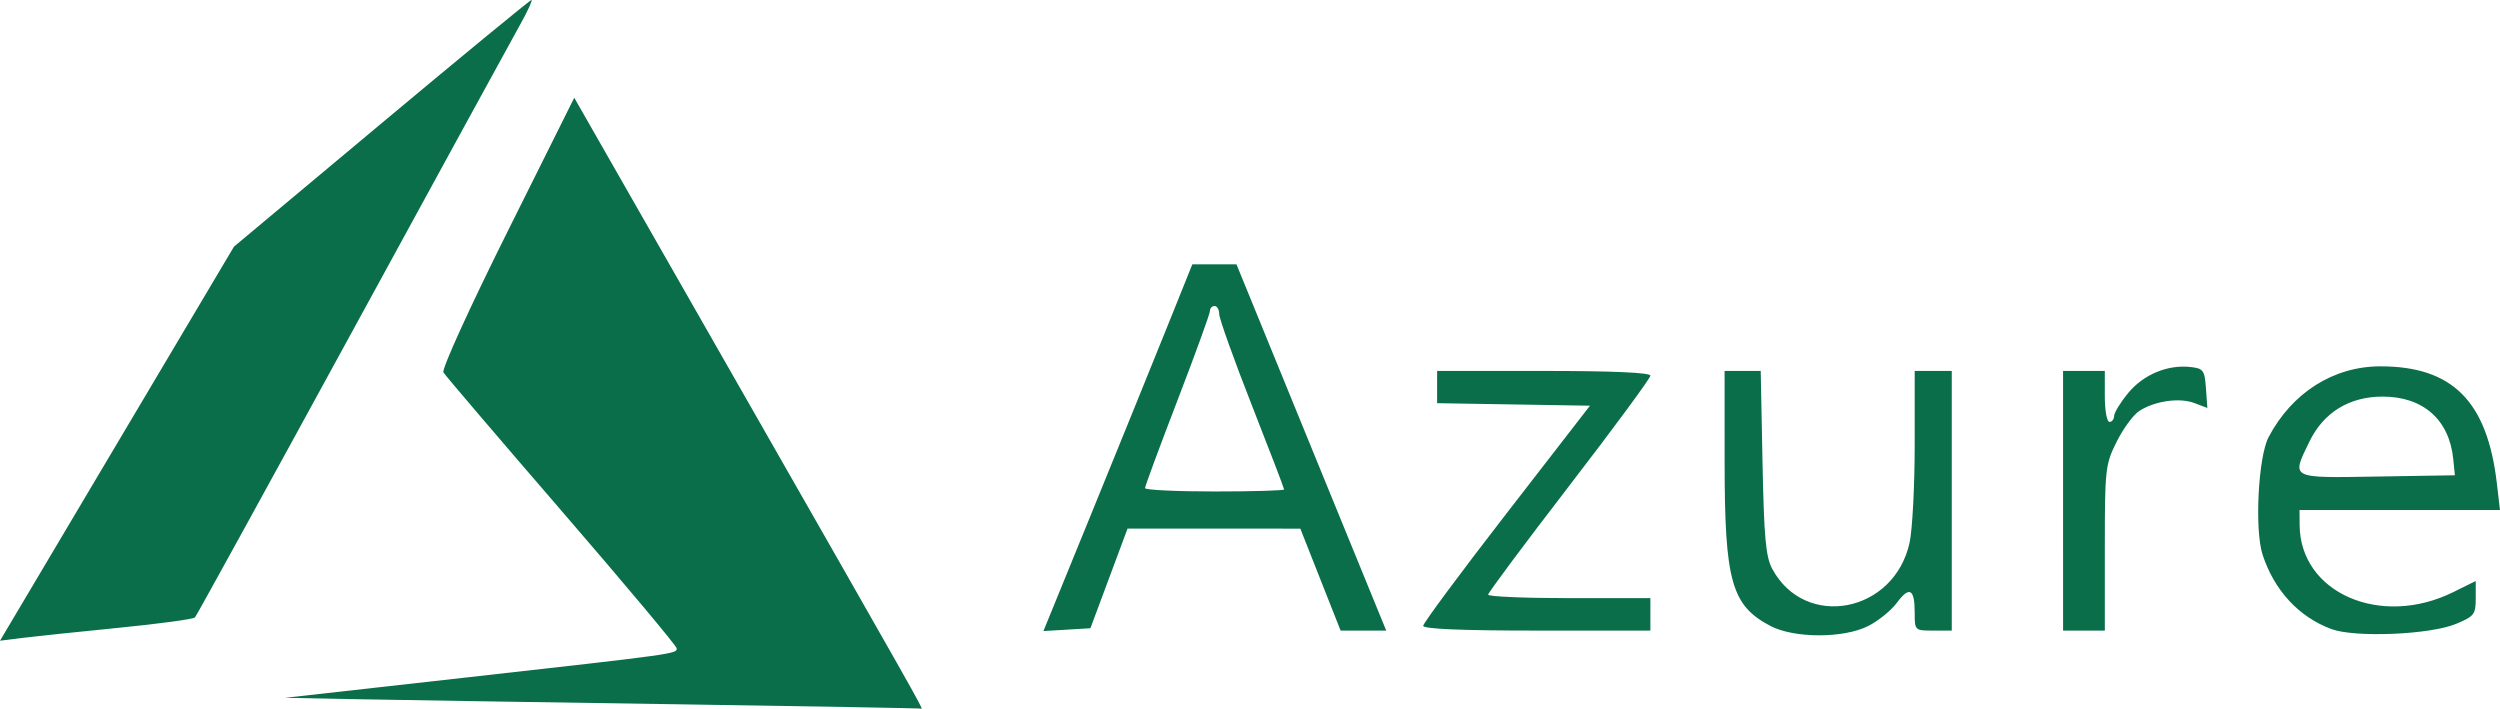 <?xml version="1.0" encoding="UTF-8" standalone="no"?>
<!-- Created with Inkscape (http://www.inkscape.org/) -->

<svg
   width="142.659mm"
   height="40.442mm"
   viewBox="0 0 142.659 40.442"
   version="1.1"
   id="svg1"
   xml:space="preserve"
   xmlns="http://www.w3.org/2000/svg"
   xmlns:svg="http://www.w3.org/2000/svg"><defs
     id="defs1" /><g
     id="layer1"
     transform="translate(-25.534,-86.807)"><path
       style="fill:#096e49;fill-opacity:1"
       d="m 63.754,126.99 c -7.858,-0.117 -16.013,-0.247 -18.123,-0.288 l -3.835,-0.075 10.318,-1.157 c 11.993,-1.345 12.037,-1.351 12.037,-1.663 0,-0.131 -2.953,-3.657 -6.563,-7.837 -3.61,-4.179 -6.648,-7.74 -6.752,-7.913 -0.106,-0.176 1.494,-3.69 3.639,-7.993 l 3.828,-7.679 9.63,16.856 c 9.642,16.877 10.324,18.084 10.184,18.004 -0.042,-0.024 -6.505,-0.139 -14.363,-0.256 z m -31.545,-14.865 6.675,-11.243 8.418,-7.037 c 4.63,-3.87 8.481,-7.037 8.558,-7.037 0.077,0 -0.21,0.625 -0.637,1.389 -0.427,0.764 -4.743,8.652 -9.591,17.529 -4.848,8.877 -8.886,16.219 -8.972,16.315 -0.087,0.097 -2.062,0.364 -4.391,0.595 -2.328,0.23 -4.796,0.49 -5.484,0.576 l -1.251,0.157 z M 126.547,122.519 c -2.211,-1.168 -2.598,-2.555 -2.6,-9.319 l -0.002,-5.226 h 1.031 1.031 l 0.103,5.226 c 0.084,4.268 0.185,5.379 0.551,6.062 1.877,3.5 6.981,2.52 7.844,-1.505 0.158,-0.738 0.288,-3.241 0.288,-5.562 v -4.22 h 1.058 1.058 v 7.408 7.408 h -1.058 c -1.056,0 -1.058,-0.003 -1.058,-1.043 0,-1.348 -0.305,-1.508 -1.023,-0.537 -0.318,0.43 -1.046,1.02 -1.619,1.313 -1.407,0.718 -4.242,0.715 -5.605,-0.005 z m 32.02,0.183 c -1.857,-0.692 -3.254,-2.203 -3.921,-4.24 -0.464,-1.418 -0.251,-5.588 0.343,-6.714 1.336,-2.532 3.699,-4.031 6.364,-4.036 4.123,-0.007 6.114,1.989 6.661,6.678 l 0.177,1.521 h -5.719 -5.719 l 0.006,0.86 c 0.026,3.869 4.622,5.875 8.763,3.826 l 1.286,-0.636 v 0.989 c 0,0.914 -0.086,1.025 -1.124,1.458 -1.483,0.618 -5.771,0.795 -7.117,0.294 z m 6.958,-9.7 c -0.226,-2.245 -1.717,-3.564 -4.029,-3.564 -1.903,0 -3.373,0.904 -4.18,2.571 -1.033,2.133 -1.15,2.073 3.871,1.991 l 4.432,-0.072 z m -77.663,2.989 c 1.531,-3.755 3.443,-8.464 4.248,-10.464 l 1.463,-3.638 h 1.259 1.259 l 3.92,9.591 c 2.156,5.275 4.079,9.978 4.274,10.451 l 0.353,0.86 h -1.302 -1.302 l -1.149,-2.909 -1.149,-2.909 -4.93,-0.002 -4.93,-0.002 -1.06,2.844 -1.06,2.844 -1.34,0.08 -1.34,0.08 z m 10.948,-1.254 c 0,-0.064 -0.833,-2.237 -1.851,-4.829 -1.018,-2.592 -1.851,-4.921 -1.852,-5.176 -6.79e-4,-0.255 -0.12,-0.463 -0.266,-0.463 -0.146,0 -0.265,0.129 -0.265,0.286 0,0.157 -0.833,2.453 -1.852,5.101 -1.019,2.648 -1.852,4.901 -1.852,5.005 0,0.105 1.786,0.191 3.969,0.191 2.183,0 3.969,-0.052 3.969,-0.116 z m 7.937,7.78 c 0,-0.15 2.141,-3.037 4.758,-6.416 l 4.758,-6.143 -4.361,-0.072 -4.361,-0.072 v -0.92 -0.92 h 6.085 c 3.941,0 6.085,0.095 6.085,0.269 0,0.148 -2.083,2.975 -4.63,6.284 -2.546,3.308 -4.63,6.105 -4.63,6.214 -1.9e-4,0.109 2.083,0.198 4.63,0.198 h 4.63 v 0.926 0.926 h -6.482 c -4.274,0 -6.482,-0.093 -6.482,-0.273 z m 36.513,-7.136 v -7.408 h 1.191 1.191 v 1.455 c 0,0.8 0.119,1.455 0.265,1.455 0.146,0 0.265,-0.151 0.265,-0.337 0,-0.185 0.363,-0.778 0.808,-1.316 0.869,-1.054 2.252,-1.628 3.563,-1.479 0.722,0.082 0.796,0.185 0.87,1.213 l 0.081,1.124 -0.74,-0.281 c -0.855,-0.325 -2.273,-0.12 -3.153,0.457 -0.336,0.22 -0.913,1.008 -1.284,1.752 -0.646,1.297 -0.674,1.546 -0.674,6.063 v 4.711 h -1.191 -1.191 z"
       id="path1" /></g></svg>
